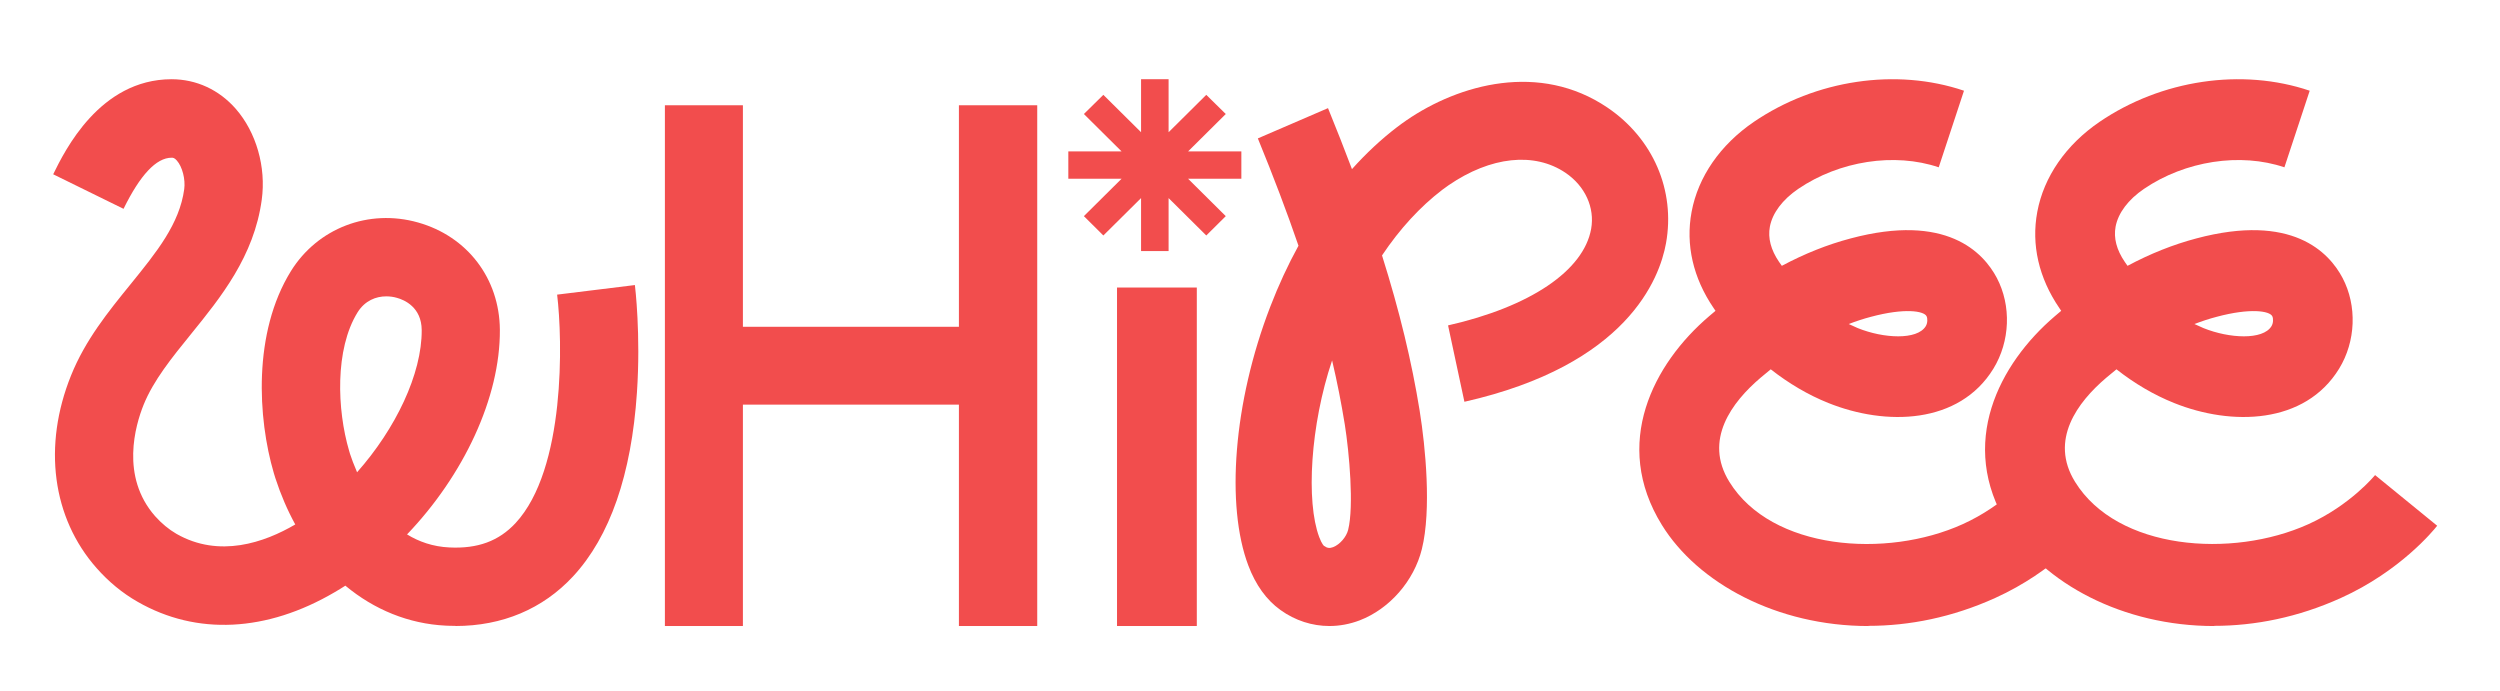 <svg width="94" height="26" viewBox="0 0 94 26" fill="none" xmlns="http://www.w3.org/2000/svg">
<g clip-path="url(#clip0_1437_18747)">
<path d="M46.675 6.721H44.672L46.089 8.127L45.356 8.854L43.939 7.448V9.441H42.904V7.448L41.486 8.854L40.754 8.127L42.171 6.721H40.169V5.693H42.171L40.754 4.287L41.486 3.566L42.904 4.972V2.979H43.939V4.972L45.356 3.566L46.089 4.287L44.672 5.693H46.675V6.721Z" fill="#F24D4D"/>
<path d="M39 3.958V23.538H36.055V15.214H27.933V23.538H25V3.958H27.933V12.287H36.055V3.958H39Z" fill="#F24D4D"/>
<path d="M42 10.811H45L45 23.538H42L42 10.811Z" fill="#F24D4D"/>
<path d="M17.128 23.532C17.007 23.532 16.884 23.532 16.76 23.524C15.364 23.456 14.068 22.922 12.985 22.021C12.855 22.104 12.723 22.187 12.59 22.263C10.025 23.769 7.392 23.898 5.178 22.629C4.603 22.302 4.085 21.874 3.629 21.357C1.962 19.468 1.605 16.762 2.671 14.118C3.21 12.781 4.07 11.721 4.904 10.694C5.893 9.475 6.75 8.418 6.927 7.111C6.977 6.742 6.856 6.27 6.65 6.037C6.559 5.93 6.5 5.93 6.453 5.93C5.876 5.93 5.269 6.58 4.645 7.852L2 6.553C2.433 5.671 3.746 2.988 6.441 2.979H6.453C7.38 2.979 8.237 3.374 8.865 4.092C9.636 4.974 10.01 6.282 9.842 7.509C9.554 9.637 8.296 11.187 7.186 12.556C6.459 13.454 5.772 14.298 5.398 15.224C5.092 15.986 4.521 17.916 5.831 19.407C6.073 19.678 6.341 19.902 6.632 20.071C8.249 20.997 9.954 20.392 11.097 19.722H11.103C10.808 19.185 10.558 18.604 10.355 17.981C10.334 17.916 10.313 17.851 10.296 17.789C9.692 15.738 9.501 12.515 10.938 10.195C11.942 8.578 13.862 7.84 15.717 8.365C17.573 8.888 18.78 10.47 18.795 12.397C18.813 14.953 17.426 17.878 15.305 20.094C15.753 20.369 16.28 20.555 16.895 20.584C17.962 20.637 18.754 20.345 19.384 19.669C21.272 17.636 21.154 12.778 20.948 11.078L23.872 10.718C23.881 10.791 24.096 12.577 23.949 14.758C23.742 17.848 22.933 20.177 21.546 21.673C20.409 22.898 18.886 23.538 17.122 23.538L17.128 23.532ZM14.525 11.143C14.136 11.143 13.721 11.302 13.444 11.745C12.584 13.135 12.675 15.416 13.126 16.948C13.138 16.989 13.149 17.028 13.161 17.066C13.214 17.231 13.303 17.473 13.426 17.757C14.875 16.122 15.868 14.056 15.856 12.409C15.85 11.55 15.202 11.275 14.925 11.199C14.802 11.163 14.663 11.143 14.525 11.143Z" fill="#F24D4D"/>
<path d="M70.255 23.539C66.817 23.539 63.838 21.928 62.486 19.738C60.597 16.681 62.165 13.677 64.266 11.887C64.344 11.82 64.425 11.754 64.503 11.687C64.479 11.65 64.455 11.617 64.431 11.581C63.661 10.45 63.373 9.202 63.604 7.965C63.85 6.647 64.68 5.447 65.942 4.584C68.271 2.998 71.298 2.548 73.846 3.411L72.896 6.291C71.235 5.729 69.164 6.048 67.614 7.102C67.021 7.506 66.643 8.011 66.547 8.524C66.469 8.95 66.583 9.393 66.892 9.846C66.925 9.894 66.961 9.946 66.997 9.995C67.845 9.542 68.708 9.196 69.584 8.965C73.183 8.005 74.571 9.484 75.081 10.45C75.632 11.498 75.581 12.835 74.952 13.862C73.666 15.959 70.908 16.022 68.747 15.153C67.989 14.85 67.258 14.418 66.58 13.886C66.451 13.99 66.322 14.096 66.194 14.206C65.121 15.12 64.047 16.542 65.025 18.119C66.607 20.68 70.917 21.014 73.795 19.71C75.374 18.997 76.295 17.875 76.304 17.863L78.639 19.768C78.504 19.941 77.248 21.476 75.018 22.484C73.408 23.213 71.787 23.532 70.255 23.532V23.539ZM69.509 12.182C69.623 12.237 69.739 12.288 69.853 12.337C70.825 12.729 72.083 12.793 72.407 12.267C72.482 12.146 72.482 11.972 72.437 11.887C72.335 11.693 71.619 11.571 70.348 11.912C70.069 11.985 69.79 12.076 69.509 12.185V12.182Z" fill="#F24D4D"/>
<path d="M83.254 23.539C79.816 23.539 76.836 21.928 75.484 19.738C73.596 16.681 75.166 13.677 77.265 11.887C77.343 11.82 77.424 11.754 77.501 11.687C77.478 11.65 77.454 11.617 77.43 11.581C76.659 10.45 76.371 9.202 76.602 7.965C76.848 6.647 77.678 5.447 78.94 4.584C81.266 2.998 84.297 2.548 86.845 3.411L85.894 6.291C84.234 5.729 82.163 6.048 80.613 7.102C80.019 7.506 79.642 8.011 79.546 8.524C79.468 8.95 79.582 9.393 79.891 9.846C79.924 9.894 79.959 9.946 79.995 9.995C80.844 9.542 81.707 9.196 82.582 8.965C86.182 8.005 87.57 9.484 88.08 10.45C88.631 11.498 88.58 12.835 87.951 13.862C86.665 15.959 83.907 16.022 81.746 15.153C80.988 14.85 80.256 14.418 79.579 13.886C79.45 13.99 79.321 14.096 79.192 14.206C78.119 15.12 77.046 16.542 78.023 18.119C79.606 20.68 83.916 21.011 86.794 19.71C88.373 18.997 89.294 17.875 89.303 17.863L91.638 19.768C91.503 19.941 90.25 21.476 88.017 22.484C86.407 23.213 84.785 23.532 83.254 23.532V23.539ZM82.507 12.182C82.621 12.237 82.738 12.288 82.852 12.337C83.826 12.729 85.082 12.793 85.406 12.267C85.481 12.146 85.481 11.972 85.436 11.887C85.334 11.693 84.618 11.571 83.347 11.912C83.068 11.985 82.789 12.076 82.507 12.185V12.182Z" fill="#F24D4D"/>
<path d="M49.987 23.538C49.34 23.538 48.702 23.336 48.145 22.936C47.621 22.56 47.212 21.995 46.935 21.257C46.091 19.02 46.368 15.148 47.761 11.535C48.073 10.724 48.428 9.957 48.823 9.239C48.394 7.987 47.887 6.65 47.295 5.204L49.933 4.066C50.256 4.86 50.556 5.621 50.834 6.359C51.366 5.765 51.932 5.236 52.533 4.777C52.65 4.689 52.764 4.604 52.885 4.522C54.87 3.161 57.896 2.323 60.44 4.045C62.156 5.206 63 7.161 62.642 9.145C62.402 10.477 61.183 13.722 55.062 15.107L54.447 12.235C57.533 11.535 59.544 10.18 59.827 8.607C59.97 7.808 59.601 6.997 58.863 6.497C57.693 5.706 56.051 5.88 54.469 6.964C54.389 7.02 54.309 7.076 54.232 7.135C53.397 7.773 52.633 8.604 51.964 9.604C52.624 11.7 53.082 13.599 53.38 15.447L53.385 15.483C53.594 16.782 53.829 19.165 53.462 20.646C53.165 21.845 52.247 22.895 51.12 23.327C50.748 23.468 50.364 23.538 49.987 23.538ZM50.087 13.552C49.269 15.982 49.1 18.862 49.603 20.196C49.704 20.464 49.781 20.526 49.784 20.526C49.904 20.611 49.992 20.622 50.124 20.573C50.376 20.476 50.625 20.19 50.691 19.92C50.911 19.035 50.733 17.026 50.565 15.965L50.559 15.93C50.433 15.154 50.279 14.366 50.087 13.552Z" fill="#F24D4D"/>
</g>
<defs>
<clipPath id="clip0_1437_18747">
<rect width="90" height="22" fill="white" transform="translate(2 2)"/>
</clipPath>
</defs>
</svg>
